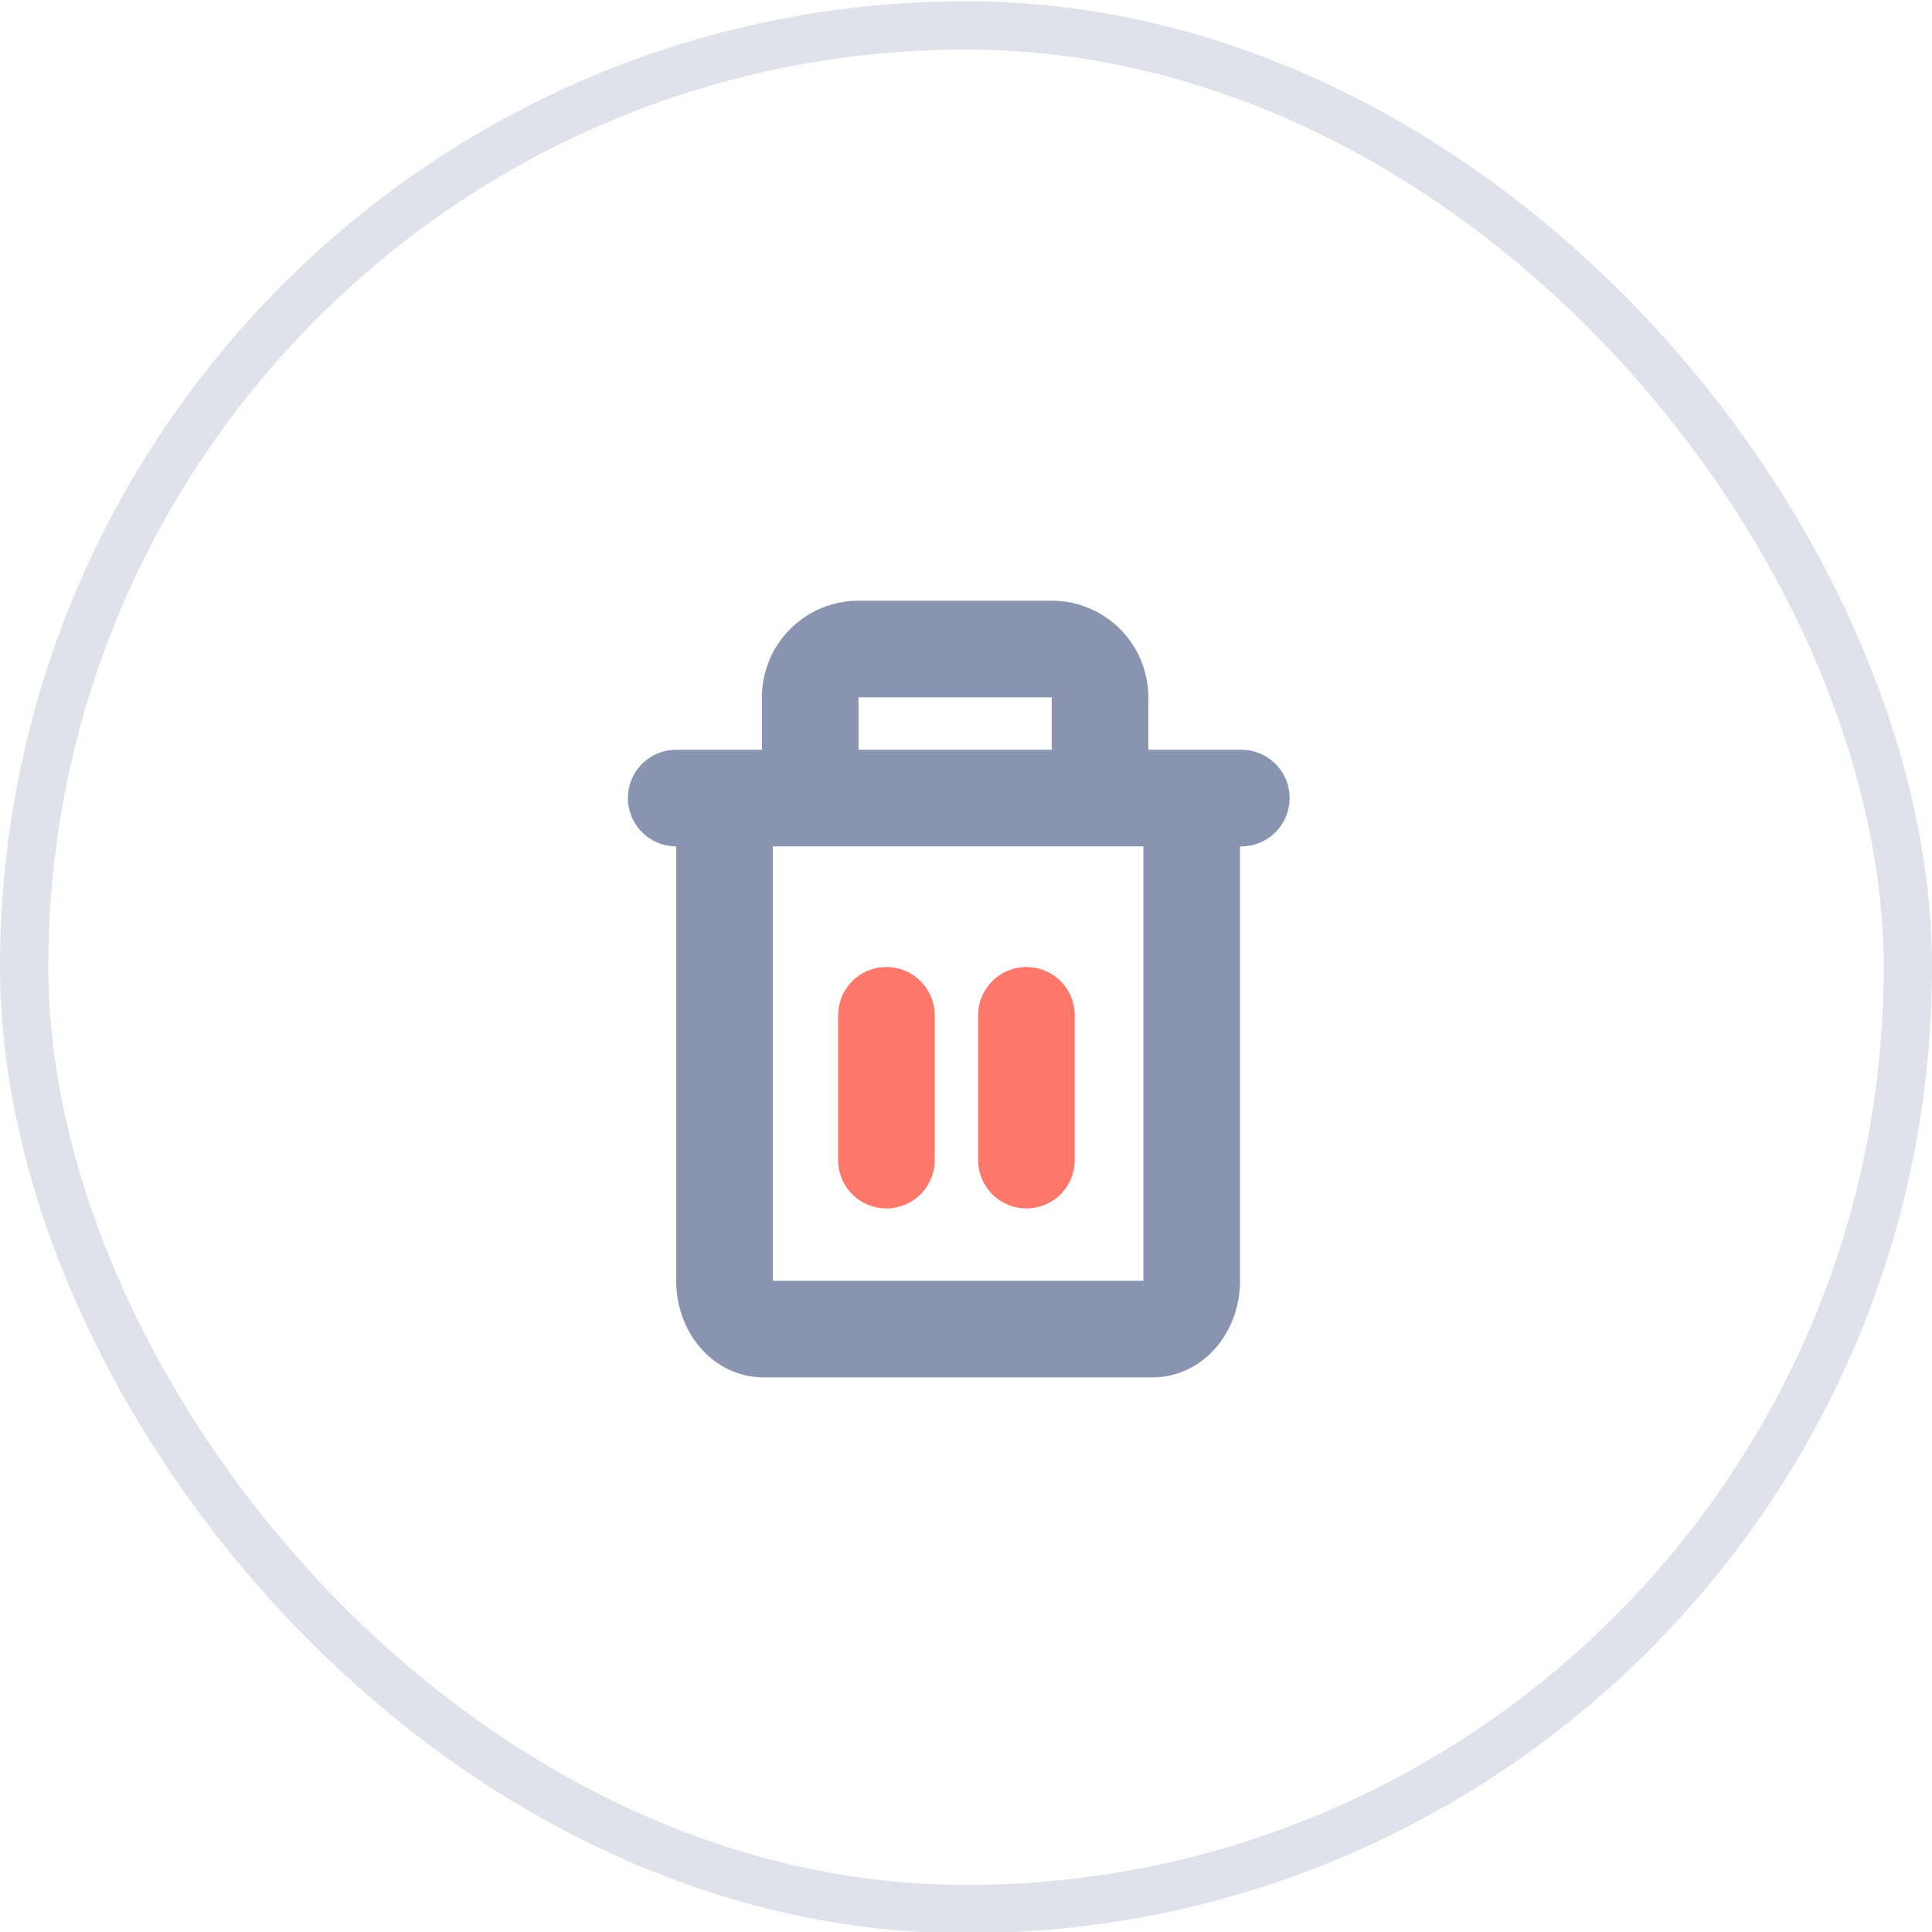 <svg xmlns="http://www.w3.org/2000/svg" width="40" height="40" viewBox="0 0 40 40">
    <g fill="none" fill-rule="evenodd" transform="translate(0 -.117)">
        <rect width="39" height="39" x=".5" y=".643" stroke="#DFE2EA" rx="19.5"/>
        <g stroke-linecap="round" stroke-linejoin="round" stroke-width="2">
            <path stroke="#FD786B" d="M18.352 21.138v2.998M21.251 21.138v2.998"/>
            <path stroke="#8994B0" d="M24.673 17.64v8.994c0 .552-.361 1-.806 1h-8.06c-.446 0-.807-.448-.807-1V17.64M14 16.64h11.7M16.775 16.553v-1.999a1 1 0 0 1 1-1h4a1 1 0 0 1 1 1v1.999"/>
        </g>
    </g>
</svg>

